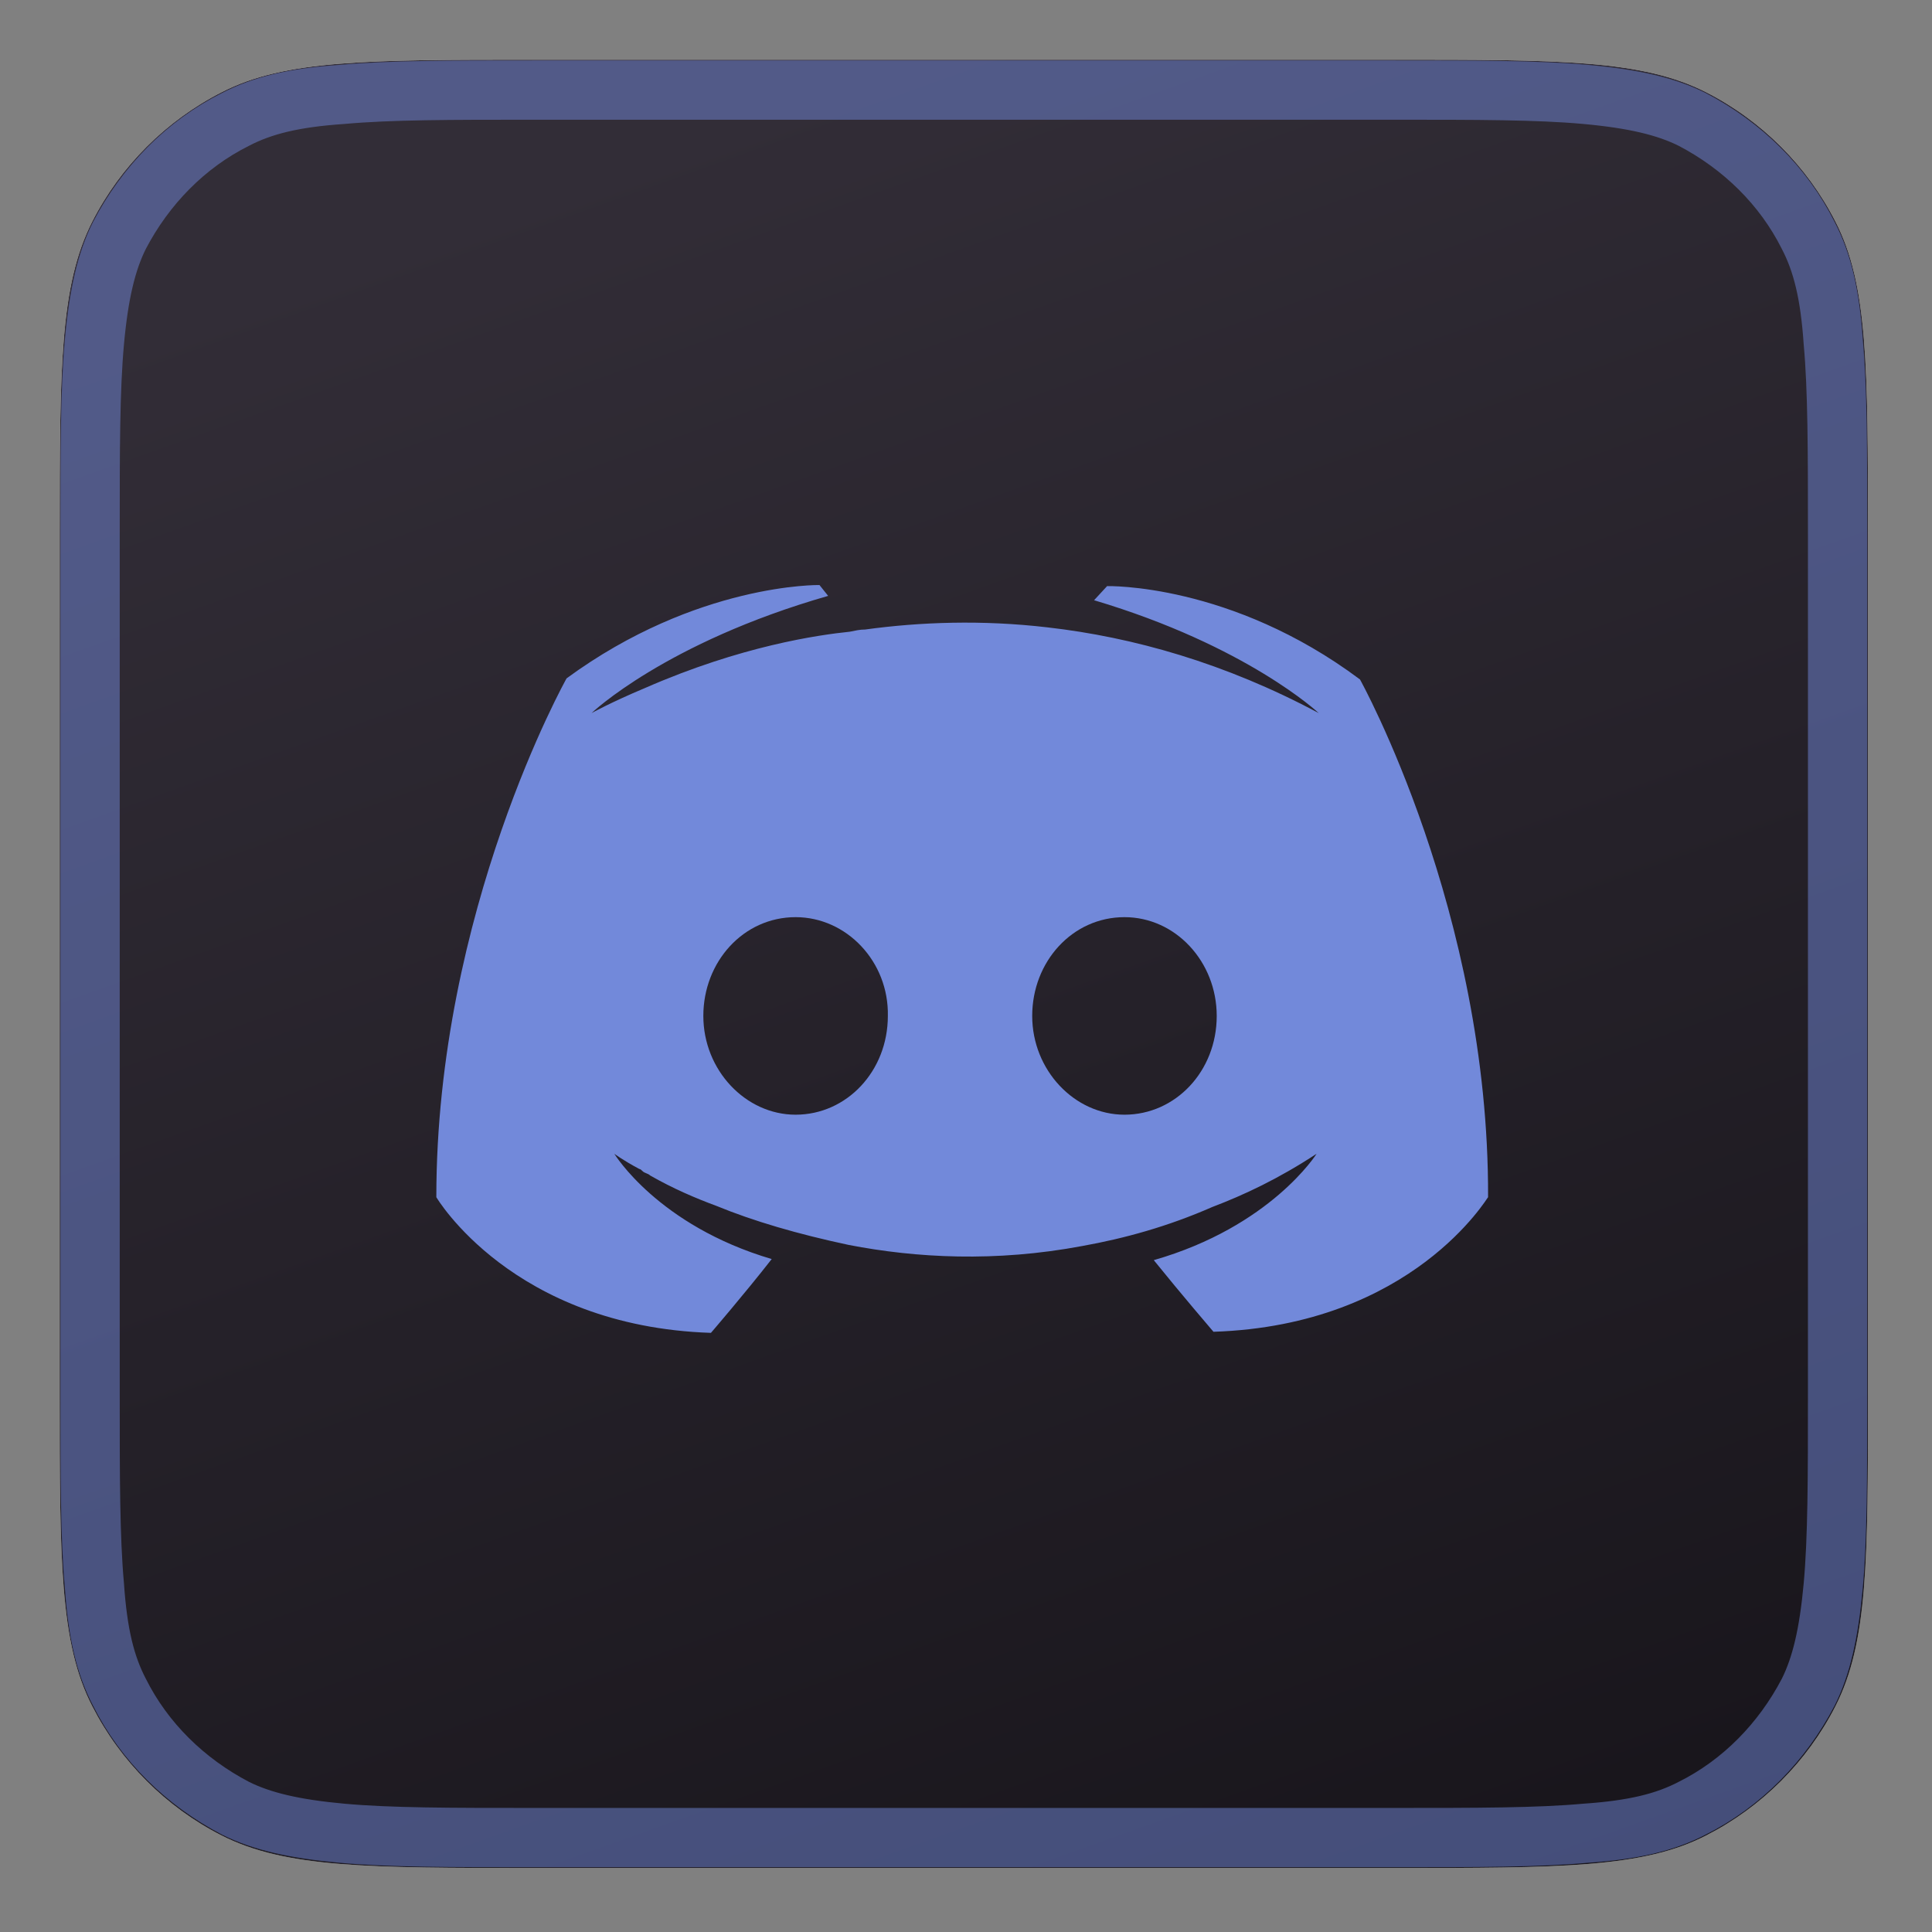 <?xml version="1.0" encoding="utf-8"?>
<!-- Generator: Adobe Illustrator 26.3.1, SVG Export Plug-In . SVG Version: 6.00 Build 0)  -->
<svg version="1.1" id="Layer_1" xmlns="http://www.w3.org/2000/svg" xmlns:xlink="http://www.w3.org/1999/xlink" x="0px" y="0px"
	 viewBox="0 0 178 178" style="enable-background:new 0 0 178 178;" xml:space="preserve">
<rect x="0" y="0" width="178" height="178" fill="#808080" stroke="none"/>
<style type="text/css">
	.st0{fill:url(#SVGID_1_);}
	.st1{fill:url(#SVGID_00000075885553861638269230000003817784211871796404_);}
	.st2{fill:none;stroke:#7289DA;stroke-width:5.46;stroke-opacity:0.5;}
	.st3{fill:#7289DA;}
</style>
<linearGradient id="SVGID_1_" gradientUnits="userSpaceOnUse" x1="65.219" y1="161.479" x2="117.645" y2="2.794" gradientTransform="matrix(1 0 0 -1 0 178.89)">
	<stop  offset="0" style="stop-color:#FFFFFF"/>
	<stop  offset="1" style="stop-color:#D7D7D7"/>
</linearGradient>
<path class="st0" d="M5.5,49.2c0-15.3,0-22.9,3-28.8c2.6-5.1,6.8-9.3,11.9-11.9c5.8-3,13.5-3,28.8-3h79.2c15.3,0,22.9,0,28.8,3
	c5.1,2.6,9.3,6.8,11.9,11.9c3,5.8,3,13.5,3,28.8v79.2c0,15.3,0,22.9-3,28.8c-2.6,5.1-6.8,9.3-11.9,11.9c-5.8,3-13.5,3-28.8,3H49.2
	c-15.3,0-22.9,0-28.8-3c-5.1-2.6-9.3-6.8-11.9-11.9c-3-5.8-3-13.5-3-28.8V49.2z"/>
<linearGradient id="SVGID_00000098190712852339457260000006524662773902646179_" gradientUnits="userSpaceOnUse" x1="61.595" y1="166.226" x2="122.18" y2="-3.297" gradientTransform="matrix(1 0 0 -1 0 178.89)">
	<stop  offset="0" style="stop-color:#322D37"/>
	<stop  offset="1" style="stop-color:#18151B"/>
</linearGradient>
<path style="fill:url(#SVGID_00000098190712852339457260000006524662773902646179_);" d="M5.5,49.2c0-15.3,0-22.9,3-28.8
	c2.6-5.1,6.8-9.3,11.9-11.9c5.8-3,13.5-3,28.8-3h79.2c15.3,0,22.9,0,28.8,3c5.1,2.6,9.3,6.8,11.9,11.9c3,5.8,3,13.5,3,28.8v79.2
	c0,15.3,0,22.9-3,28.8c-2.6,5.1-6.8,9.3-11.9,11.9c-5.8,3-13.5,3-28.8,3H49.2c-15.3,0-22.9,0-28.8-3c-5.1-2.6-9.3-6.8-11.9-11.9
	c-3-5.8-3-13.5-3-28.8V49.2z"/>
<path class="st2" d="M169.3,49.2v79.2c0,7.7,0,13.3-0.4,17.7c-0.4,4.4-1.1,7.4-2.3,9.8c-2.4,4.6-6.1,8.4-10.7,10.7
	c-2.5,1.3-5.4,2-9.8,2.3c-4.4,0.4-10,0.4-17.7,0.4H49.2c-7.7,0-13.3,0-17.7-0.4c-4.4-0.4-7.4-1.1-9.8-2.3
	c-4.6-2.4-8.4-6.1-10.7-10.7c-1.3-2.5-2-5.4-2.3-9.8c-0.4-4.4-0.4-10-0.4-17.7V49.2c0-7.7,0-13.3,0.4-17.7c0.4-4.4,1.1-7.4,2.3-9.8
	c2.4-4.6,6.1-8.4,10.7-10.7c2.5-1.3,5.4-2,9.8-2.3c4.4-0.4,10-0.4,17.7-0.4h79.2c7.7,0,13.3,0,17.7,0.4c4.4,0.4,7.4,1.1,9.8,2.3
	c4.6,2.4,8.4,6.1,10.7,10.7c1.3,2.5,2,5.4,2.3,9.8C169.3,35.9,169.3,41.5,169.3,49.2z"/>
<path class="st3" d="M125.3,62.6C113.4,53.7,102,54,102,54l-1.2,1.3c14.1,4.2,20.7,10.4,20.7,10.4c-8.6-4.6-17.1-7-25-7.9
	c-6-0.7-11.7-0.5-16.8,0.2c-0.5,0-0.9,0.1-1.4,0.2c-2.9,0.3-10,1.3-18.9,5.2c-3.1,1.3-4.9,2.3-4.9,2.3s6.8-6.5,21.8-10.8l-0.8-1
	c0,0-11.3-0.2-23.3,8.6c0,0-12,21.4-12,47.8c0,0,7,11.9,25.3,12.5c0,0,3.1-3.6,5.6-6.8c-10.5-3.1-14.5-9.7-14.5-9.7s0.8,0.6,2.3,1.4
	c0.1,0,0.2,0.1,0.3,0.2c0.2,0.2,0.5,0.2,0.7,0.4c2.1,1.2,4.2,2.1,6.1,2.8c3.4,1.4,7.5,2.6,12.2,3.6c6.2,1.2,13.5,1.6,21.5,0.1
	c3.9-0.7,7.9-1.8,12-3.6c2.9-1.1,6.1-2.6,9.6-4.9c0,0-4.2,6.7-15,9.8c2.5,3.1,5.5,6.6,5.5,6.6c18.4-0.6,25.3-12.5,25.3-12.4
	C137.2,84,125.3,62.6,125.3,62.6L125.3,62.6z M73.3,102.7c-4.6,0-8.5-4.1-8.5-9.1c0-5,3.7-9.1,8.5-9.1c4.7,0,8.6,4.1,8.5,9.1
	C81.8,98.7,78,102.7,73.3,102.7z M103.6,102.7c-4.6,0-8.5-4.1-8.5-9.1c0-5,3.7-9.1,8.5-9.1c4.7,0,8.5,4.1,8.5,9.1
	C112.1,98.7,108.3,102.7,103.6,102.7z"/>
</svg>
